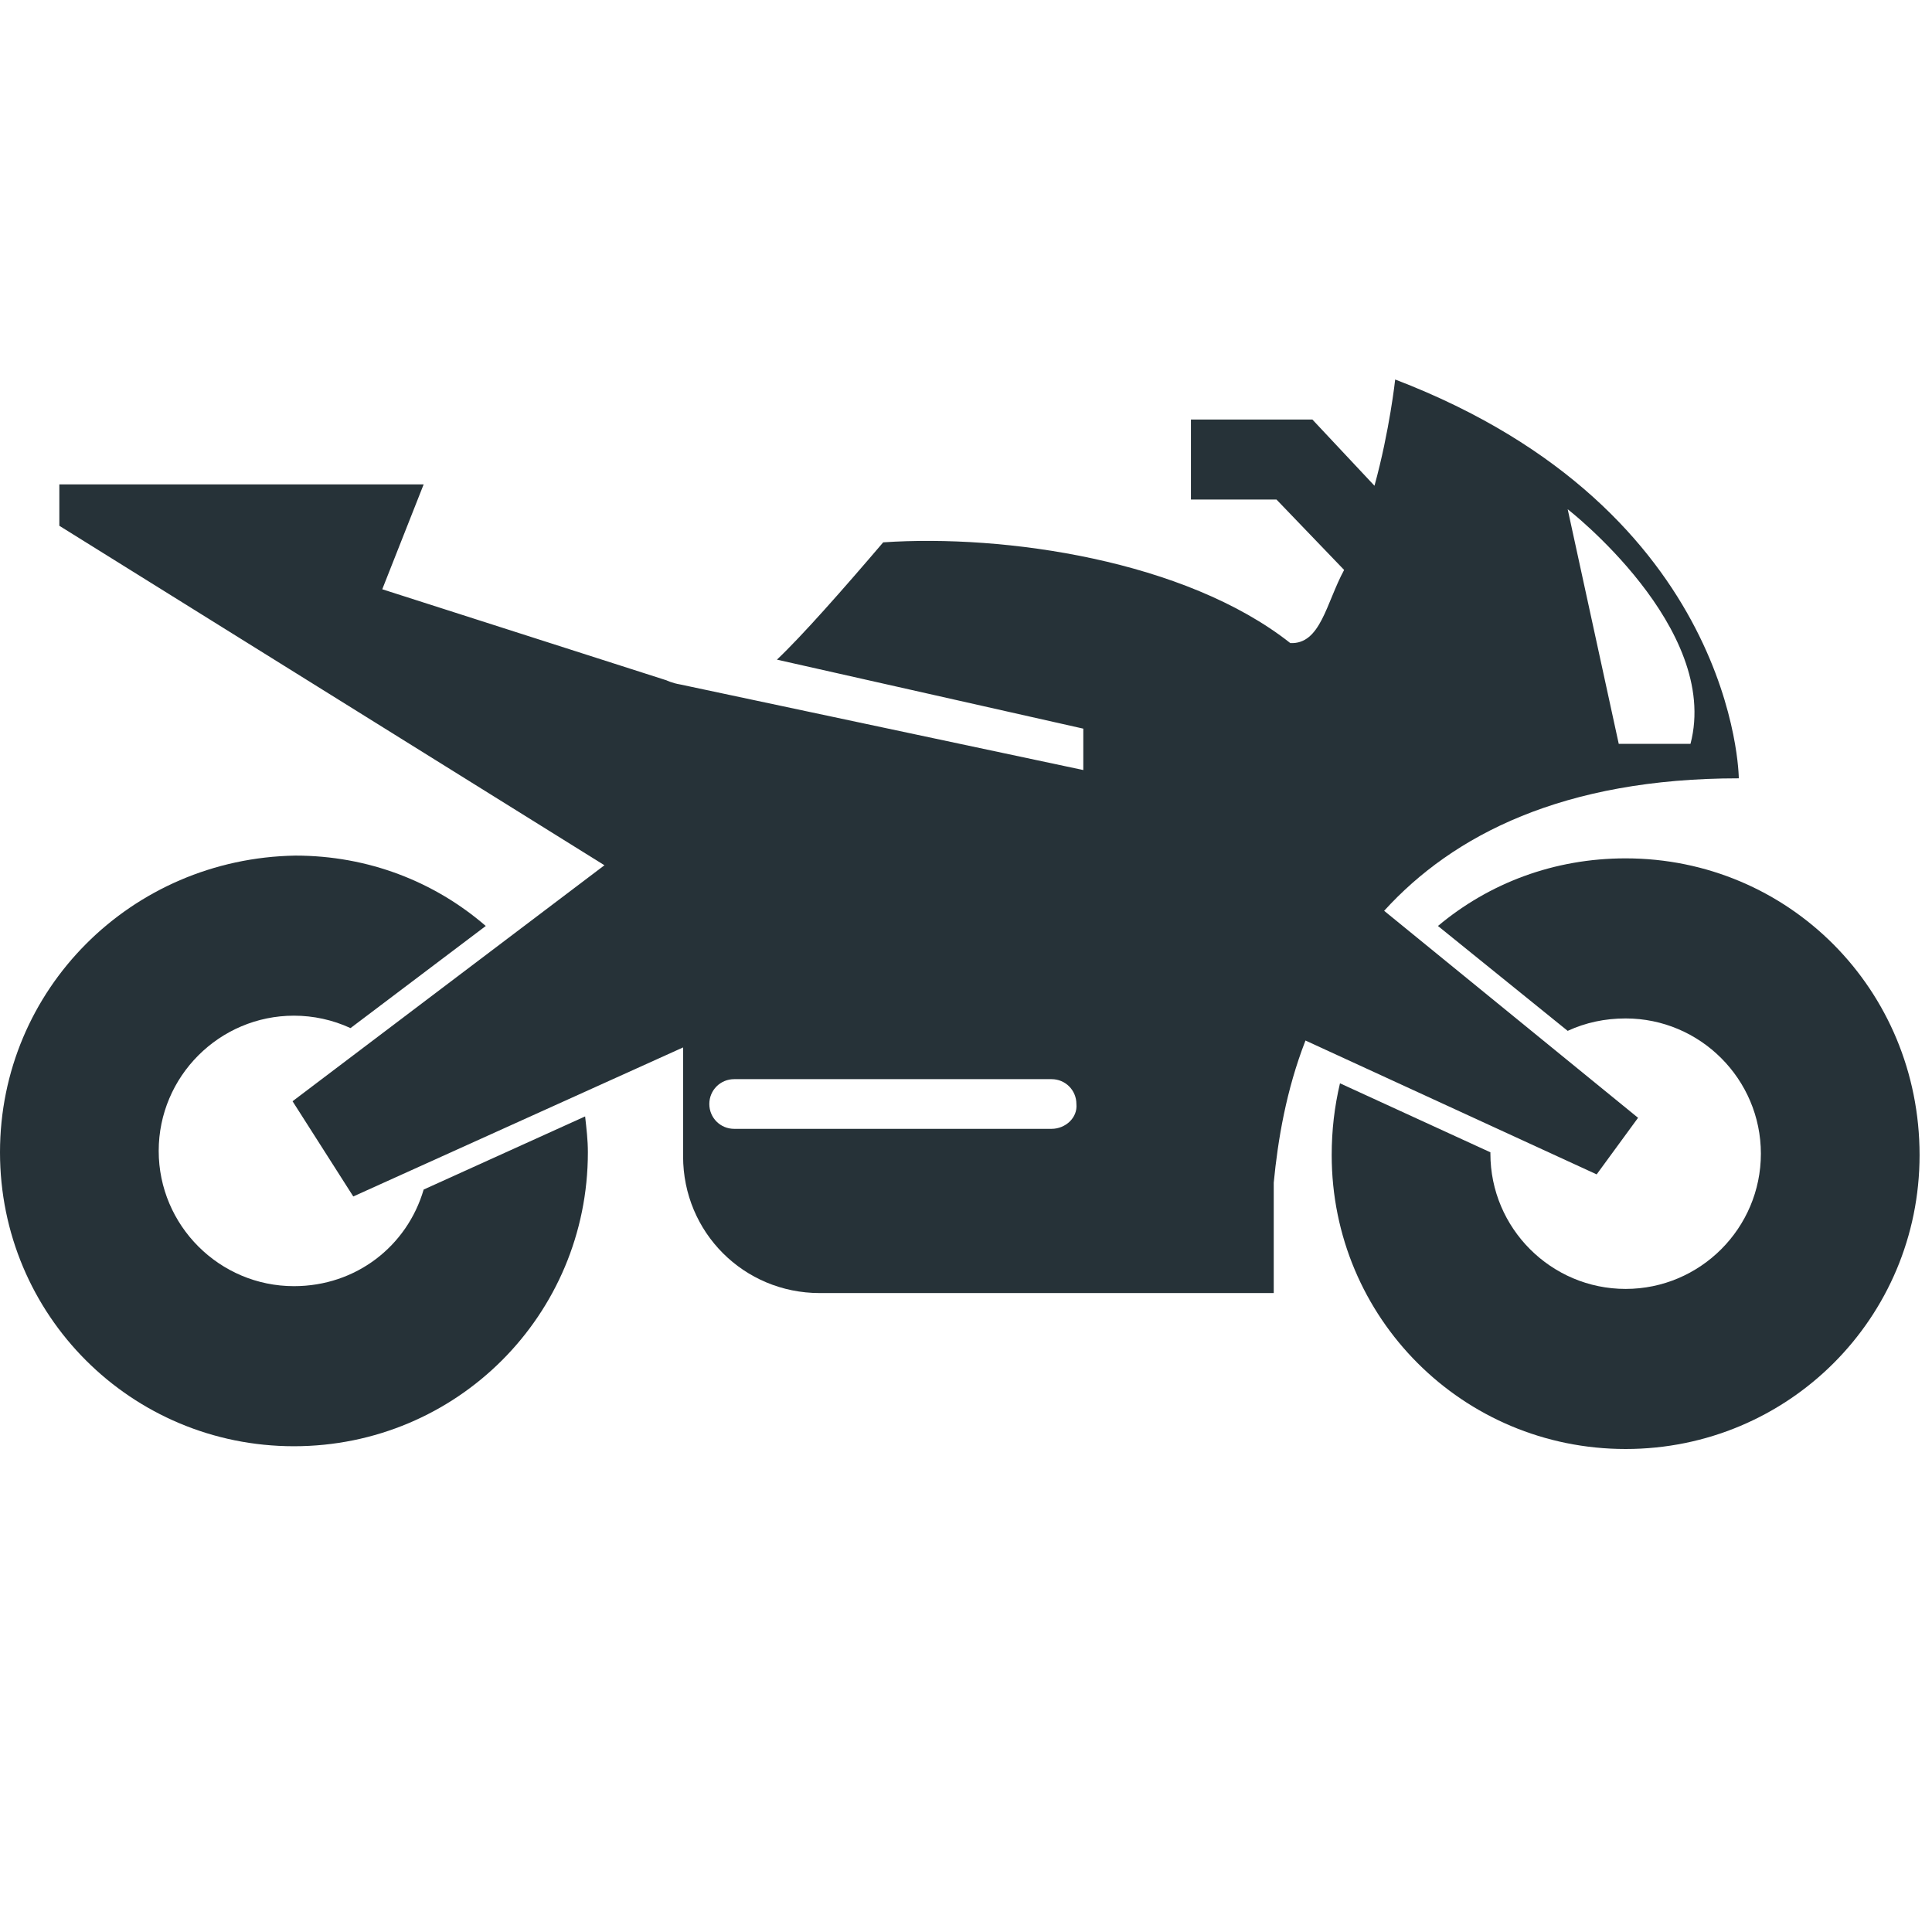 <?xml version="1.0" encoding="utf-8"?>
<!-- Generator: Adobe Illustrator 18.1.0, SVG Export Plug-In . SVG Version: 6.00 Build 0)  -->
<svg version="1.1" id="Layer_1" xmlns="http://www.w3.org/2000/svg" xmlns:xlink="http://www.w3.org/1999/xlink" x="0px" y="0px"
	 viewBox="0 0 140 140" enable-background="new 0 0 140 140" xml:space="preserve">
<g>
	<g>
		<g>
			<path fill="#263238" d="M126,56.4c0,0-0.1-19.4-24.9-28.9c0,0-0.4,3.7-1.5,7.7l-4.5-4.8h-8.8v5.8h6.2l4.9,5.1
				c-1.3,2.4-1.7,5.4-3.9,5.3c-7.6-6-20.7-7.9-29.5-7.3c-2.9,3.4-5.9,6.8-7.7,8.5l22.2,5v3l-29.2-6.2c0,0,0,0,0,0l0,0l0,0
				c-0.6-0.1-1-0.3-1-0.3l-20.6-6.6l3-7.6H4.3v3l39.5,24.6L21.2,79.8l4.4,6.9l23.9-10.8v7.9c0,5.5,4.4,9.9,9.9,9.9h5.4h11h16.5v-8
				c0.3-3.1,0.9-6.7,2.3-10.3l21.1,9.7l3-4.1l-18.4-15C105.3,60.5,113.3,56.4,126,56.4z M122.5,53.9h-5.2l-3.7-17
				C113.6,36.9,124.7,45.5,122.5,53.9z M76.2,81.8h-23c-1,0-1.8-0.8-1.8-1.8c0-1,0.8-1.8,1.8-1.8h23c1,0,1.8,0.8,1.8,1.8
				C78.1,81,77.2,81.8,76.2,81.8z"/>
			<g>
				<path fill="#263238" d="M30.7,86.2c-1.2,4.1-4.9,7-9.4,7c-5.4,0-9.8-4.4-9.8-9.8c0-5.4,4.4-9.8,9.8-9.8c1.4,0,2.8,0.3,4.1,0.9
					l9.8-7.4c-3.7-3.2-8.5-5.1-13.8-5.1C9.5,62.2,0,71.7,0,83.5c0,11.8,9.5,21.3,21.3,21.3c11.8,0,21.3-9.5,21.3-21.3
					c0-0.9-0.1-1.7-0.2-2.6L30.7,86.2z"/>
				<path fill="#263238" d="M117.8,62.2c-5.2,0-9.9,1.8-13.6,4.9l9.4,7.6c1.3-0.6,2.7-0.9,4.2-0.9c5.4,0,9.8,4.4,9.8,9.8
					c0,5.4-4.4,9.8-9.8,9.8c-5.4,0-9.8-4.4-9.8-9.8c0,0,0-0.1,0-0.1l-10.9-5c-0.4,1.7-0.6,3.4-0.6,5.2c0,11.8,9.5,21.3,21.3,21.3
					c11.8,0,21.3-9.5,21.3-21.3C139.1,71.7,129.6,62.2,117.8,62.2z"/>
			</g>
		</g>
	</g>
</g>
</svg>
